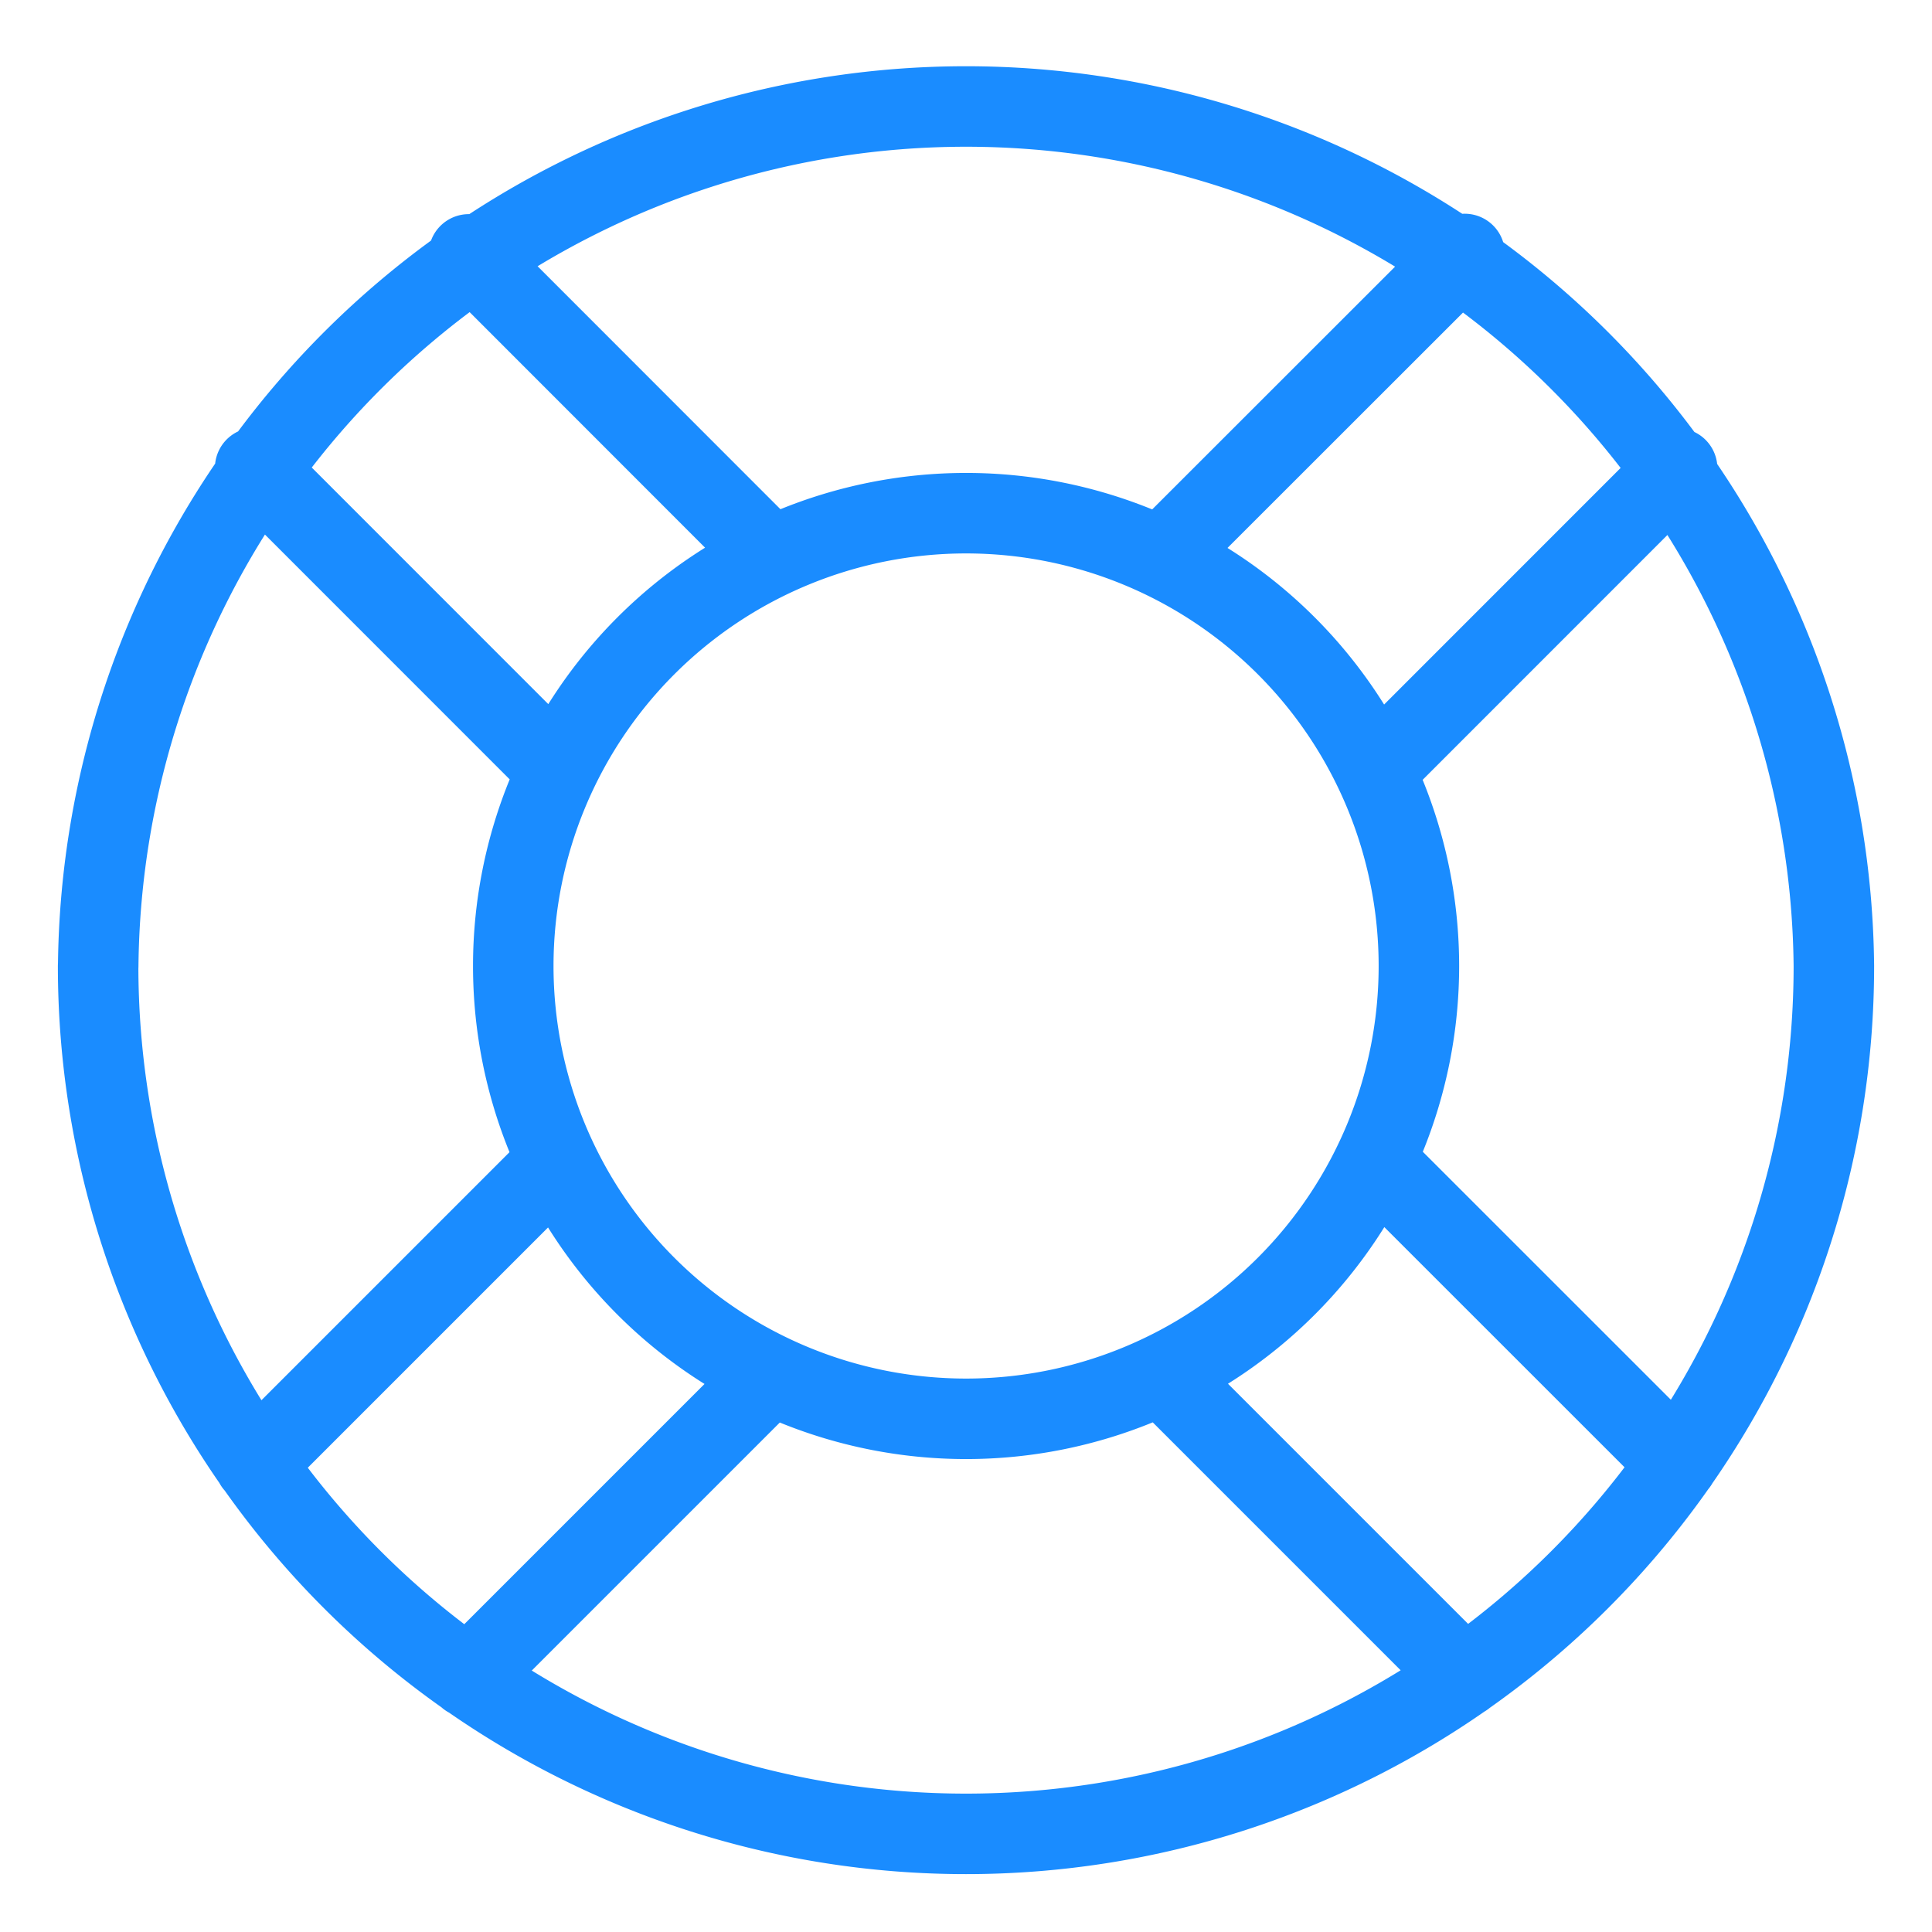 <svg viewBox="0 0 24 24" fill="none" xmlns="http://www.w3.org/2000/svg"><path d="m20.834 5.818-3.757 3.758m-2.652-2.653 3.77-3.768M5.816 20.835l3.758-3.758m-2.652-2.65-3.757 3.757m15.023 2.646-3.756-3.756m2.647-2.655 3.759 3.758M3.17 5.812l3.755 3.756M9.582 6.92 5.824 3.16m-4.605 8.84a10.781 10.781 0 1 0 21.562 0A10.781 10.781 0 0 0 1.22 12m5.156 0a5.625 5.625 0 1 0 11.25 0 5.625 5.625 0 0 0-11.25 0" stroke="#1A8CFF" stroke-linecap="round" stroke-linejoin="round"/></svg>
